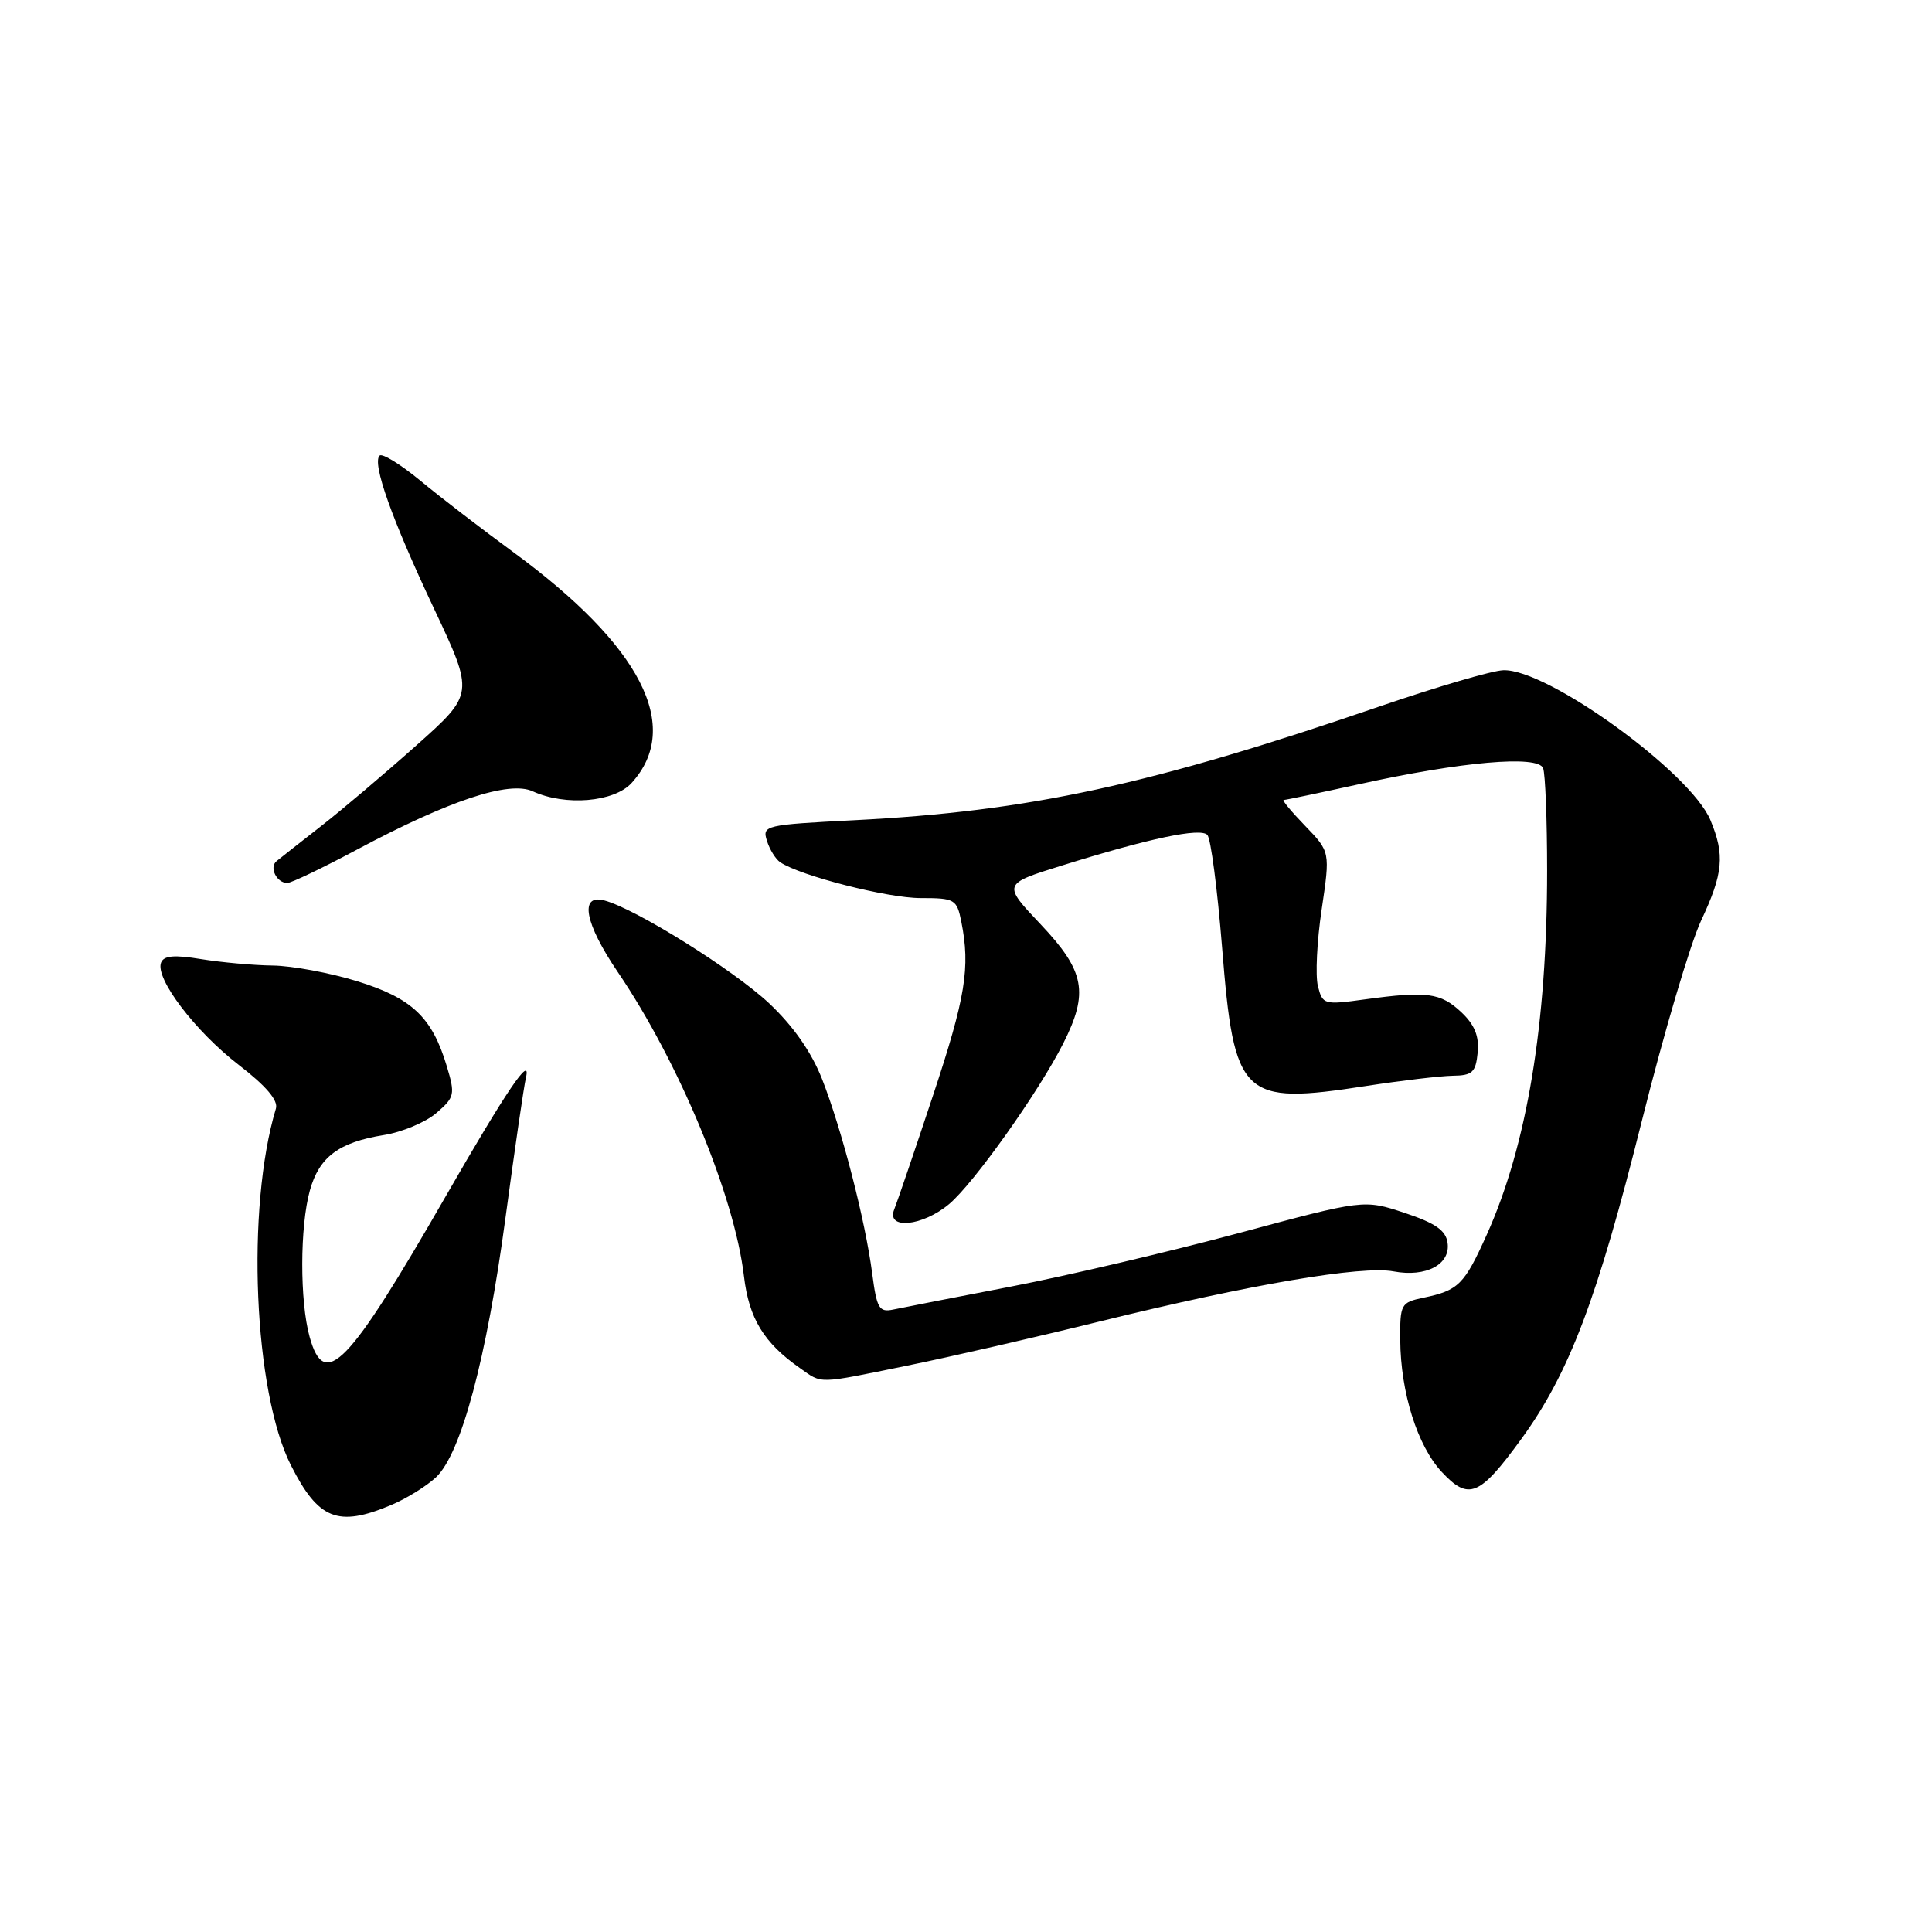 <?xml version="1.0" encoding="UTF-8" standalone="no"?>
<!DOCTYPE svg PUBLIC "-//W3C//DTD SVG 1.1//EN" "http://www.w3.org/Graphics/SVG/1.1/DTD/svg11.dtd" >
<svg xmlns="http://www.w3.org/2000/svg" xmlns:xlink="http://www.w3.org/1999/xlink" version="1.1" viewBox="0 0 256 256">
 <g >
 <path fill="currentColor"
d=" M 51.77 199.45 C 53.81 198.60 56.51 196.93 57.77 195.75 C 61.10 192.62 64.48 180.01 66.99 161.29 C 68.19 152.37 69.40 144.05 69.69 142.79 C 70.42 139.63 67.07 144.58 59.07 158.50 C 46.09 181.08 43.00 184.27 41.03 177.16 C 39.71 172.42 39.73 162.53 41.06 157.74 C 42.29 153.31 44.89 151.36 50.86 150.40 C 53.26 150.02 56.39 148.71 57.81 147.49 C 60.25 145.39 60.33 145.03 59.20 141.27 C 57.26 134.79 54.59 132.26 47.34 130.02 C 43.74 128.91 38.70 127.97 36.14 127.94 C 33.59 127.91 29.32 127.52 26.66 127.09 C 23.08 126.50 21.70 126.62 21.34 127.56 C 20.54 129.65 25.86 136.65 31.63 141.10 C 35.25 143.89 36.89 145.81 36.56 146.89 C 32.59 160.07 33.62 184.43 38.55 194.16 C 42.19 201.35 44.77 202.38 51.77 199.45 Z  M 201.57 190.69 C 207.93 181.95 211.64 172.17 217.56 148.50 C 220.45 136.95 223.98 125.03 225.40 122.00 C 228.34 115.74 228.57 113.29 226.64 108.67 C 223.98 102.32 204.99 88.58 199.19 88.81 C 197.71 88.86 190.43 91.00 183.00 93.54 C 152.49 104.01 136.40 107.50 113.23 108.68 C 101.36 109.29 100.98 109.37 101.62 111.40 C 101.98 112.56 102.77 113.84 103.38 114.25 C 106.04 116.05 117.60 119.00 121.98 119.00 C 126.52 119.00 126.78 119.15 127.38 122.13 C 128.59 128.21 127.95 132.14 123.60 145.24 C 121.18 152.53 118.88 159.29 118.49 160.25 C 117.39 162.98 122.25 162.50 125.77 159.54 C 129.04 156.79 137.60 144.74 140.87 138.29 C 144.29 131.53 143.76 128.69 137.92 122.51 C 132.84 117.14 132.84 117.14 140.67 114.70 C 152.31 111.07 159.05 109.65 159.98 110.63 C 160.44 111.11 161.31 117.80 161.93 125.50 C 163.53 145.50 164.51 146.45 181.00 143.90 C 185.68 143.18 190.85 142.57 192.50 142.54 C 195.10 142.51 195.54 142.09 195.80 139.47 C 196.01 137.29 195.40 135.79 193.63 134.12 C 190.88 131.54 189.07 131.30 180.88 132.42 C 175.43 133.17 175.25 133.12 174.63 130.66 C 174.28 129.27 174.50 124.69 175.13 120.50 C 176.26 112.87 176.26 112.87 172.94 109.43 C 171.11 107.54 169.83 106.00 170.10 106.00 C 170.37 106.00 174.85 105.06 180.05 103.92 C 193.63 100.92 203.80 100.03 204.47 101.79 C 204.76 102.54 205.00 108.65 205.00 115.36 C 205.00 135.69 202.34 151.74 197.00 163.61 C 194.02 170.23 193.26 170.99 188.59 171.96 C 185.63 172.58 185.50 172.82 185.54 177.55 C 185.59 184.53 187.82 191.59 191.05 195.05 C 194.61 198.87 196.05 198.27 201.57 190.69 Z  M 120.23 180.95 C 125.76 179.83 137.30 177.18 145.89 175.06 C 165.74 170.18 180.45 167.67 184.67 168.47 C 188.96 169.27 192.22 167.55 191.81 164.68 C 191.58 163.03 190.20 162.07 186.11 160.71 C 180.72 158.93 180.72 158.93 164.11 163.40 C 154.97 165.85 141.43 169.04 134.00 170.47 C 126.58 171.90 119.54 173.27 118.38 173.52 C 116.49 173.92 116.18 173.40 115.57 168.74 C 114.65 161.68 111.54 149.64 108.92 142.96 C 107.51 139.38 105.09 135.93 101.91 132.94 C 97.16 128.49 84.17 120.38 80.06 119.31 C 76.74 118.44 77.48 122.35 81.86 128.80 C 89.98 140.76 97.34 158.51 98.58 169.12 C 99.24 174.69 101.21 177.93 105.98 181.27 C 109.01 183.40 108.14 183.42 120.23 180.95 Z  M 47.26 112.60 C 59.49 106.07 67.44 103.42 70.58 104.85 C 74.93 106.84 81.38 106.29 83.69 103.75 C 90.46 96.30 84.96 85.58 68.00 73.15 C 63.88 70.13 58.34 65.88 55.71 63.70 C 53.08 61.53 50.64 60.03 50.30 60.37 C 49.28 61.39 51.89 68.73 57.52 80.67 C 62.83 91.94 62.83 91.94 55.17 98.77 C 50.95 102.53 45.25 107.36 42.50 109.50 C 39.75 111.65 37.11 113.72 36.64 114.11 C 35.64 114.94 36.66 117.00 38.07 117.00 C 38.59 117.00 42.73 115.02 47.26 112.60 Z "/>
</g>
</svg>
